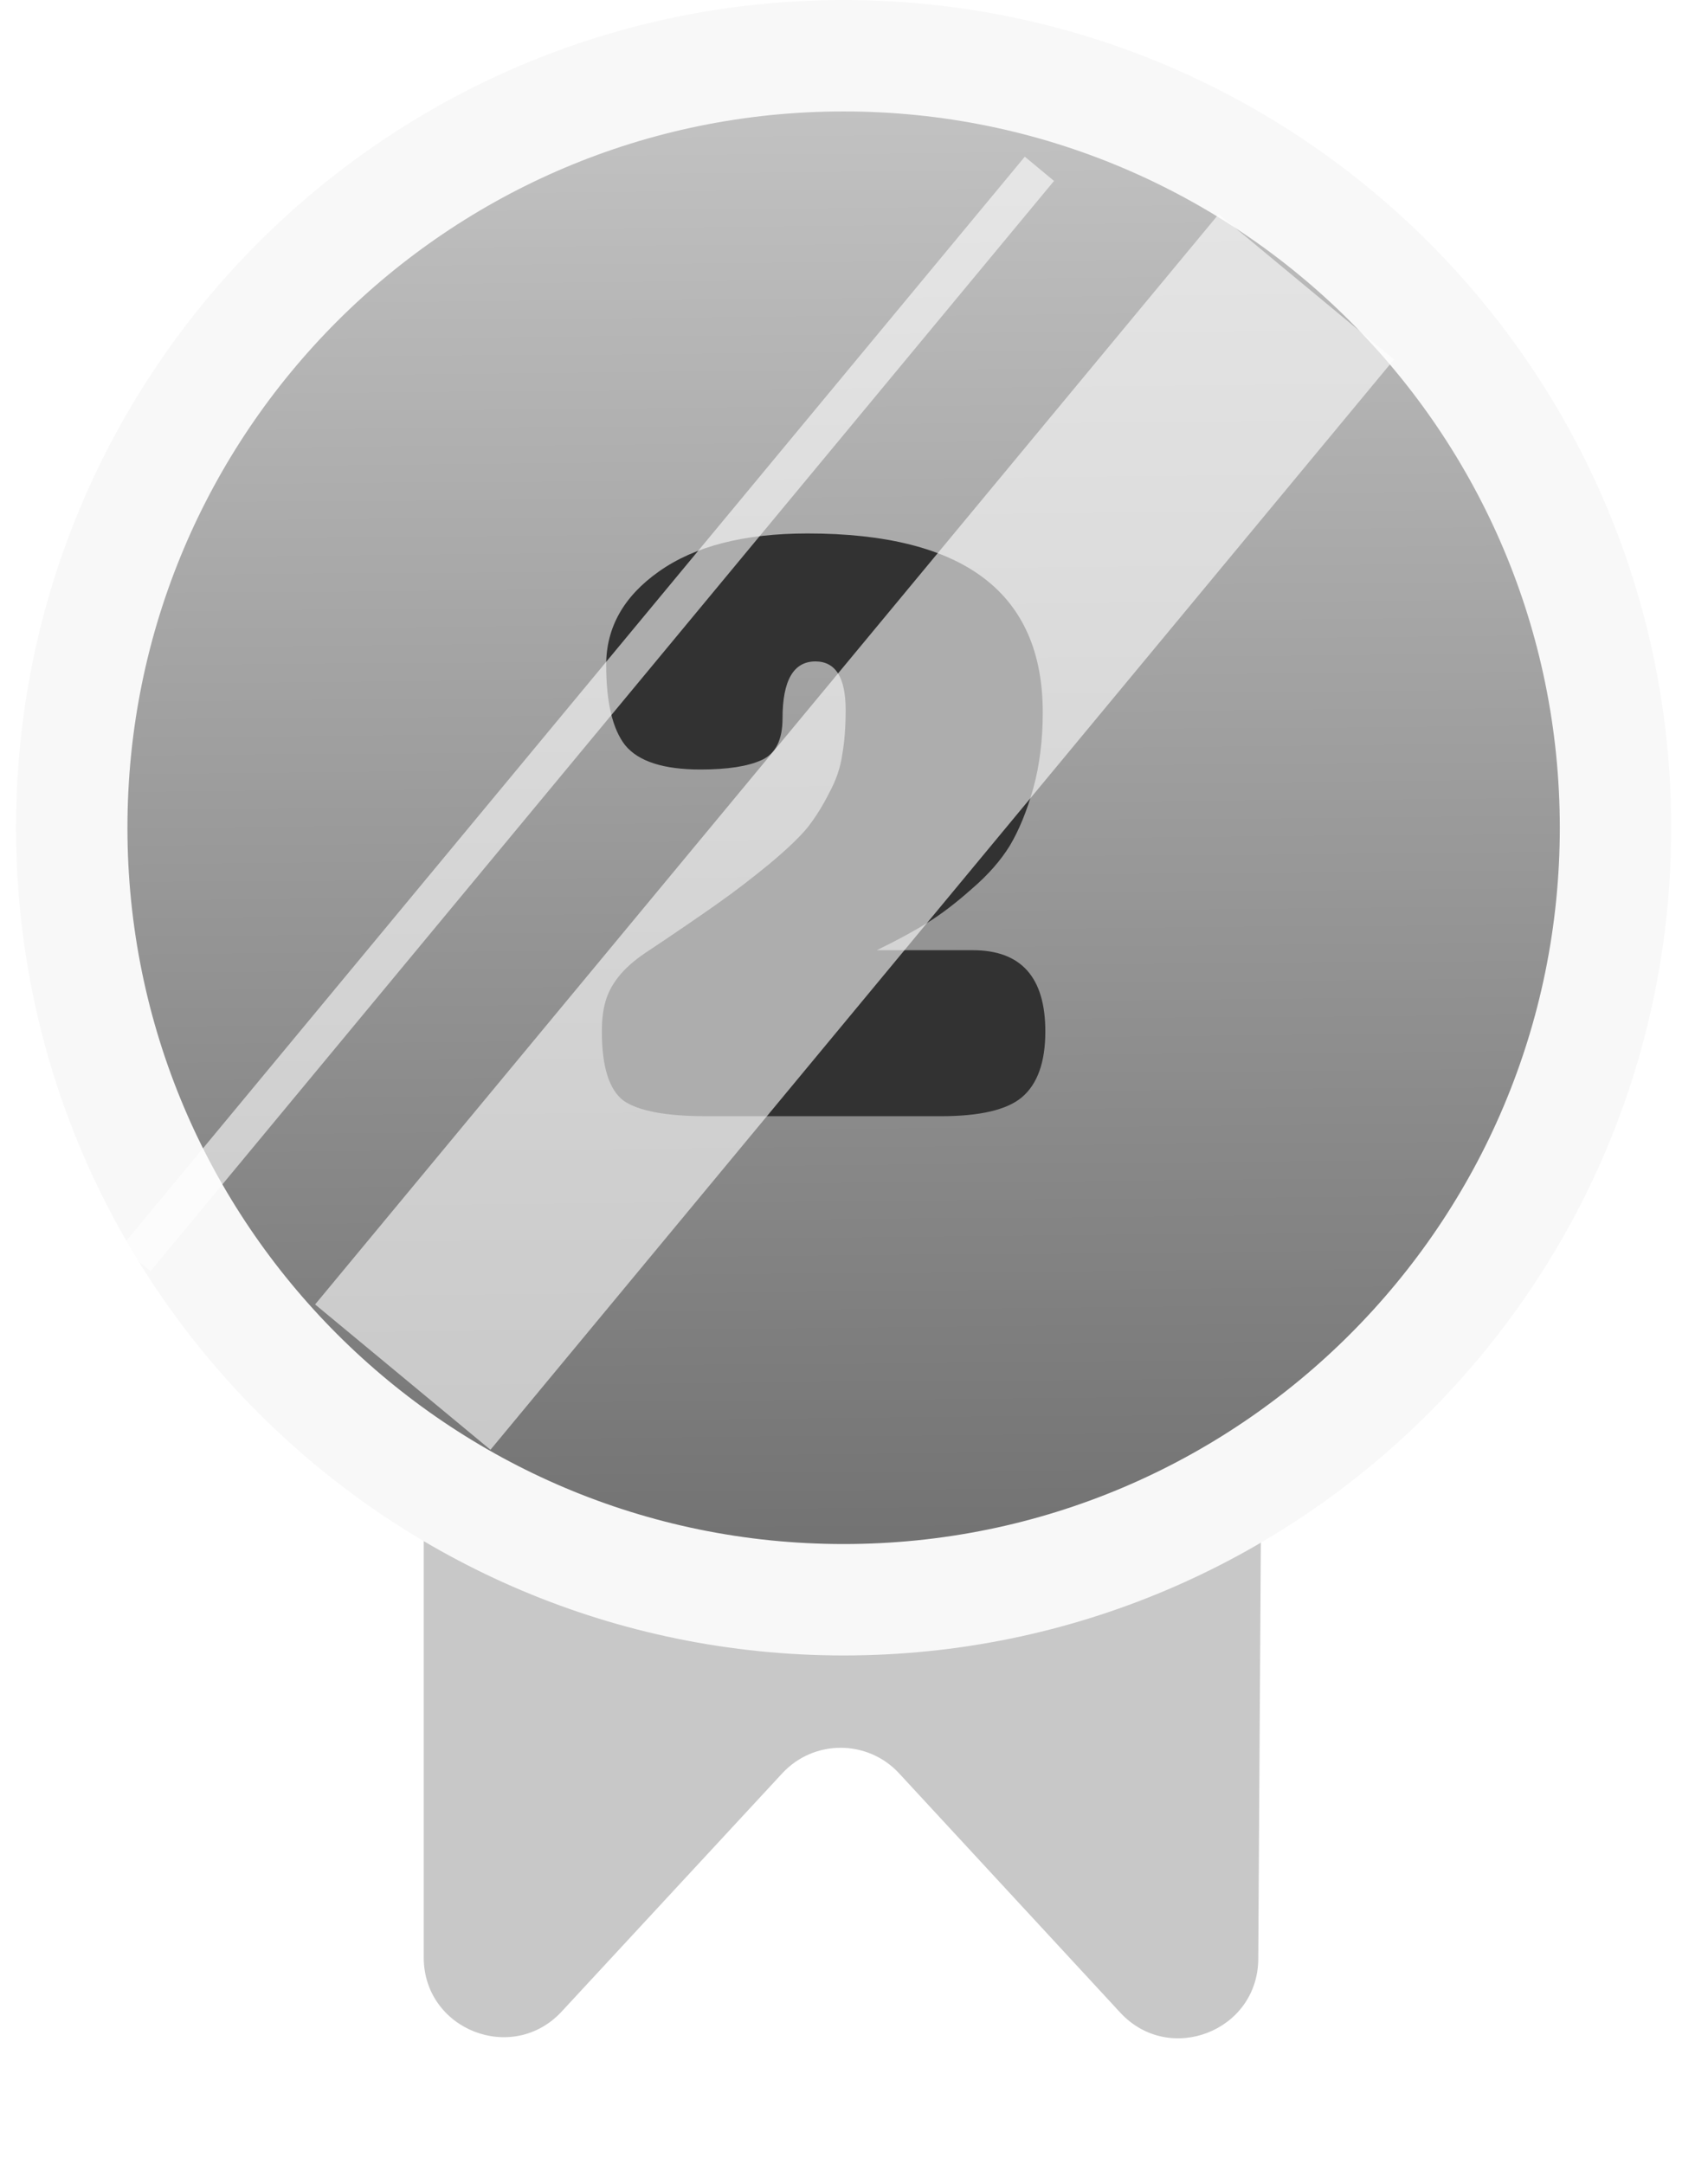 <svg width="45" height="57" viewBox="0 0 45 57" fill="none" xmlns="http://www.w3.org/2000/svg">
<path d="M11.164 31.154C11.164 29.996 12.103 29.057 13.261 29.057L31.181 29.059C32.344 29.059 33.284 30.006 33.277 31.169L33.151 51.607C33.139 53.509 30.805 54.414 29.515 53.018L23.688 46.715C22.858 45.818 21.44 45.817 20.61 46.714L14.799 52.989C13.504 54.389 11.164 53.472 11.164 51.565V31.154Z" fill="#C8C8C8"/>
<path d="M42.563 21.805C42.563 33.036 33.458 42.142 22.227 42.142C10.995 42.142 1.89 33.036 1.89 21.805C1.89 10.573 10.995 1.468 22.227 1.468C33.458 1.468 42.563 10.573 42.563 21.805Z" fill="url(#paint0_linear_347_11192)" stroke="#F8F8F8" stroke-width="2.935"/>
<path d="M23.1 25.031H25.628C26.904 25.031 27.541 25.745 27.541 27.172C27.541 27.977 27.336 28.554 26.926 28.903C26.532 29.237 25.818 29.404 24.785 29.404H18.613C17.55 29.404 16.821 29.268 16.427 28.994C16.047 28.706 15.857 28.098 15.857 27.172C15.857 26.869 15.887 26.61 15.948 26.398C16.009 26.17 16.123 25.95 16.29 25.737C16.457 25.525 16.685 25.32 16.973 25.122C17.793 24.576 18.438 24.135 18.909 23.801C19.38 23.467 19.835 23.118 20.276 22.754C20.731 22.374 21.065 22.055 21.278 21.797C21.49 21.524 21.68 21.22 21.847 20.886C22.029 20.552 22.143 20.218 22.189 19.884C22.25 19.55 22.28 19.155 22.28 18.7C22.28 17.849 22.014 17.424 21.483 17.424C20.906 17.424 20.617 17.925 20.617 18.927C20.617 19.489 20.435 19.854 20.071 20.02C19.706 20.188 19.167 20.271 18.454 20.271C17.482 20.271 16.821 20.058 16.472 19.633C16.138 19.208 15.971 18.502 15.971 17.515C15.971 16.528 16.434 15.708 17.36 15.055C18.302 14.387 19.608 14.053 21.278 14.053C25.408 14.053 27.473 15.625 27.473 18.768C27.473 19.497 27.389 20.165 27.222 20.772C27.055 21.364 26.85 21.865 26.607 22.275C26.364 22.67 26.03 23.05 25.605 23.414C25.195 23.779 24.808 24.075 24.444 24.302C24.079 24.53 23.631 24.773 23.1 25.031Z" fill="#323232"/>
<g style="mix-blend-mode:overlay" opacity="0.6" filter="url(#filter0_f_347_11192)">
<line x1="10.612" y1="36.277" x2="34.417" y2="7.556" stroke="white" stroke-width="6"/>
</g>
<g style="mix-blend-mode:overlay" opacity="0.6" filter="url(#filter1_f_347_11192)">
<line x1="3.58" y1="33.167" x2="27.385" y2="4.447" stroke="white"/>
</g>
<defs>
<filter id="filter0_f_347_11192" x="6.001" y="3.343" width="33.026" height="37.149" filterUnits="userSpaceOnUse" color-interpolation-filters="sRGB">
<feFlood flood-opacity="0" result="BackgroundImageFix"/>
<feBlend mode="normal" in="SourceGraphic" in2="BackgroundImageFix" result="shape"/>
<feGaussianBlur stdDeviation="1.15" result="effect1_foregroundBlur_347_11192"/>
</filter>
<filter id="filter1_f_347_11192" x="1.495" y="2.427" width="27.974" height="32.759" filterUnits="userSpaceOnUse" color-interpolation-filters="sRGB">
<feFlood flood-opacity="0" result="BackgroundImageFix"/>
<feBlend mode="normal" in="SourceGraphic" in2="BackgroundImageFix" result="shape"/>
<feGaussianBlur stdDeviation="0.85" result="effect1_foregroundBlur_347_11192"/>
</filter>
<linearGradient id="paint0_linear_347_11192" x1="22.227" y1="0" x2="22.639" y2="48.534" gradientUnits="userSpaceOnUse">
<stop stop-color="#C8C8C8"/>
<stop offset="1" stop-color="#626262"/>
</linearGradient>
</defs>
</svg>
